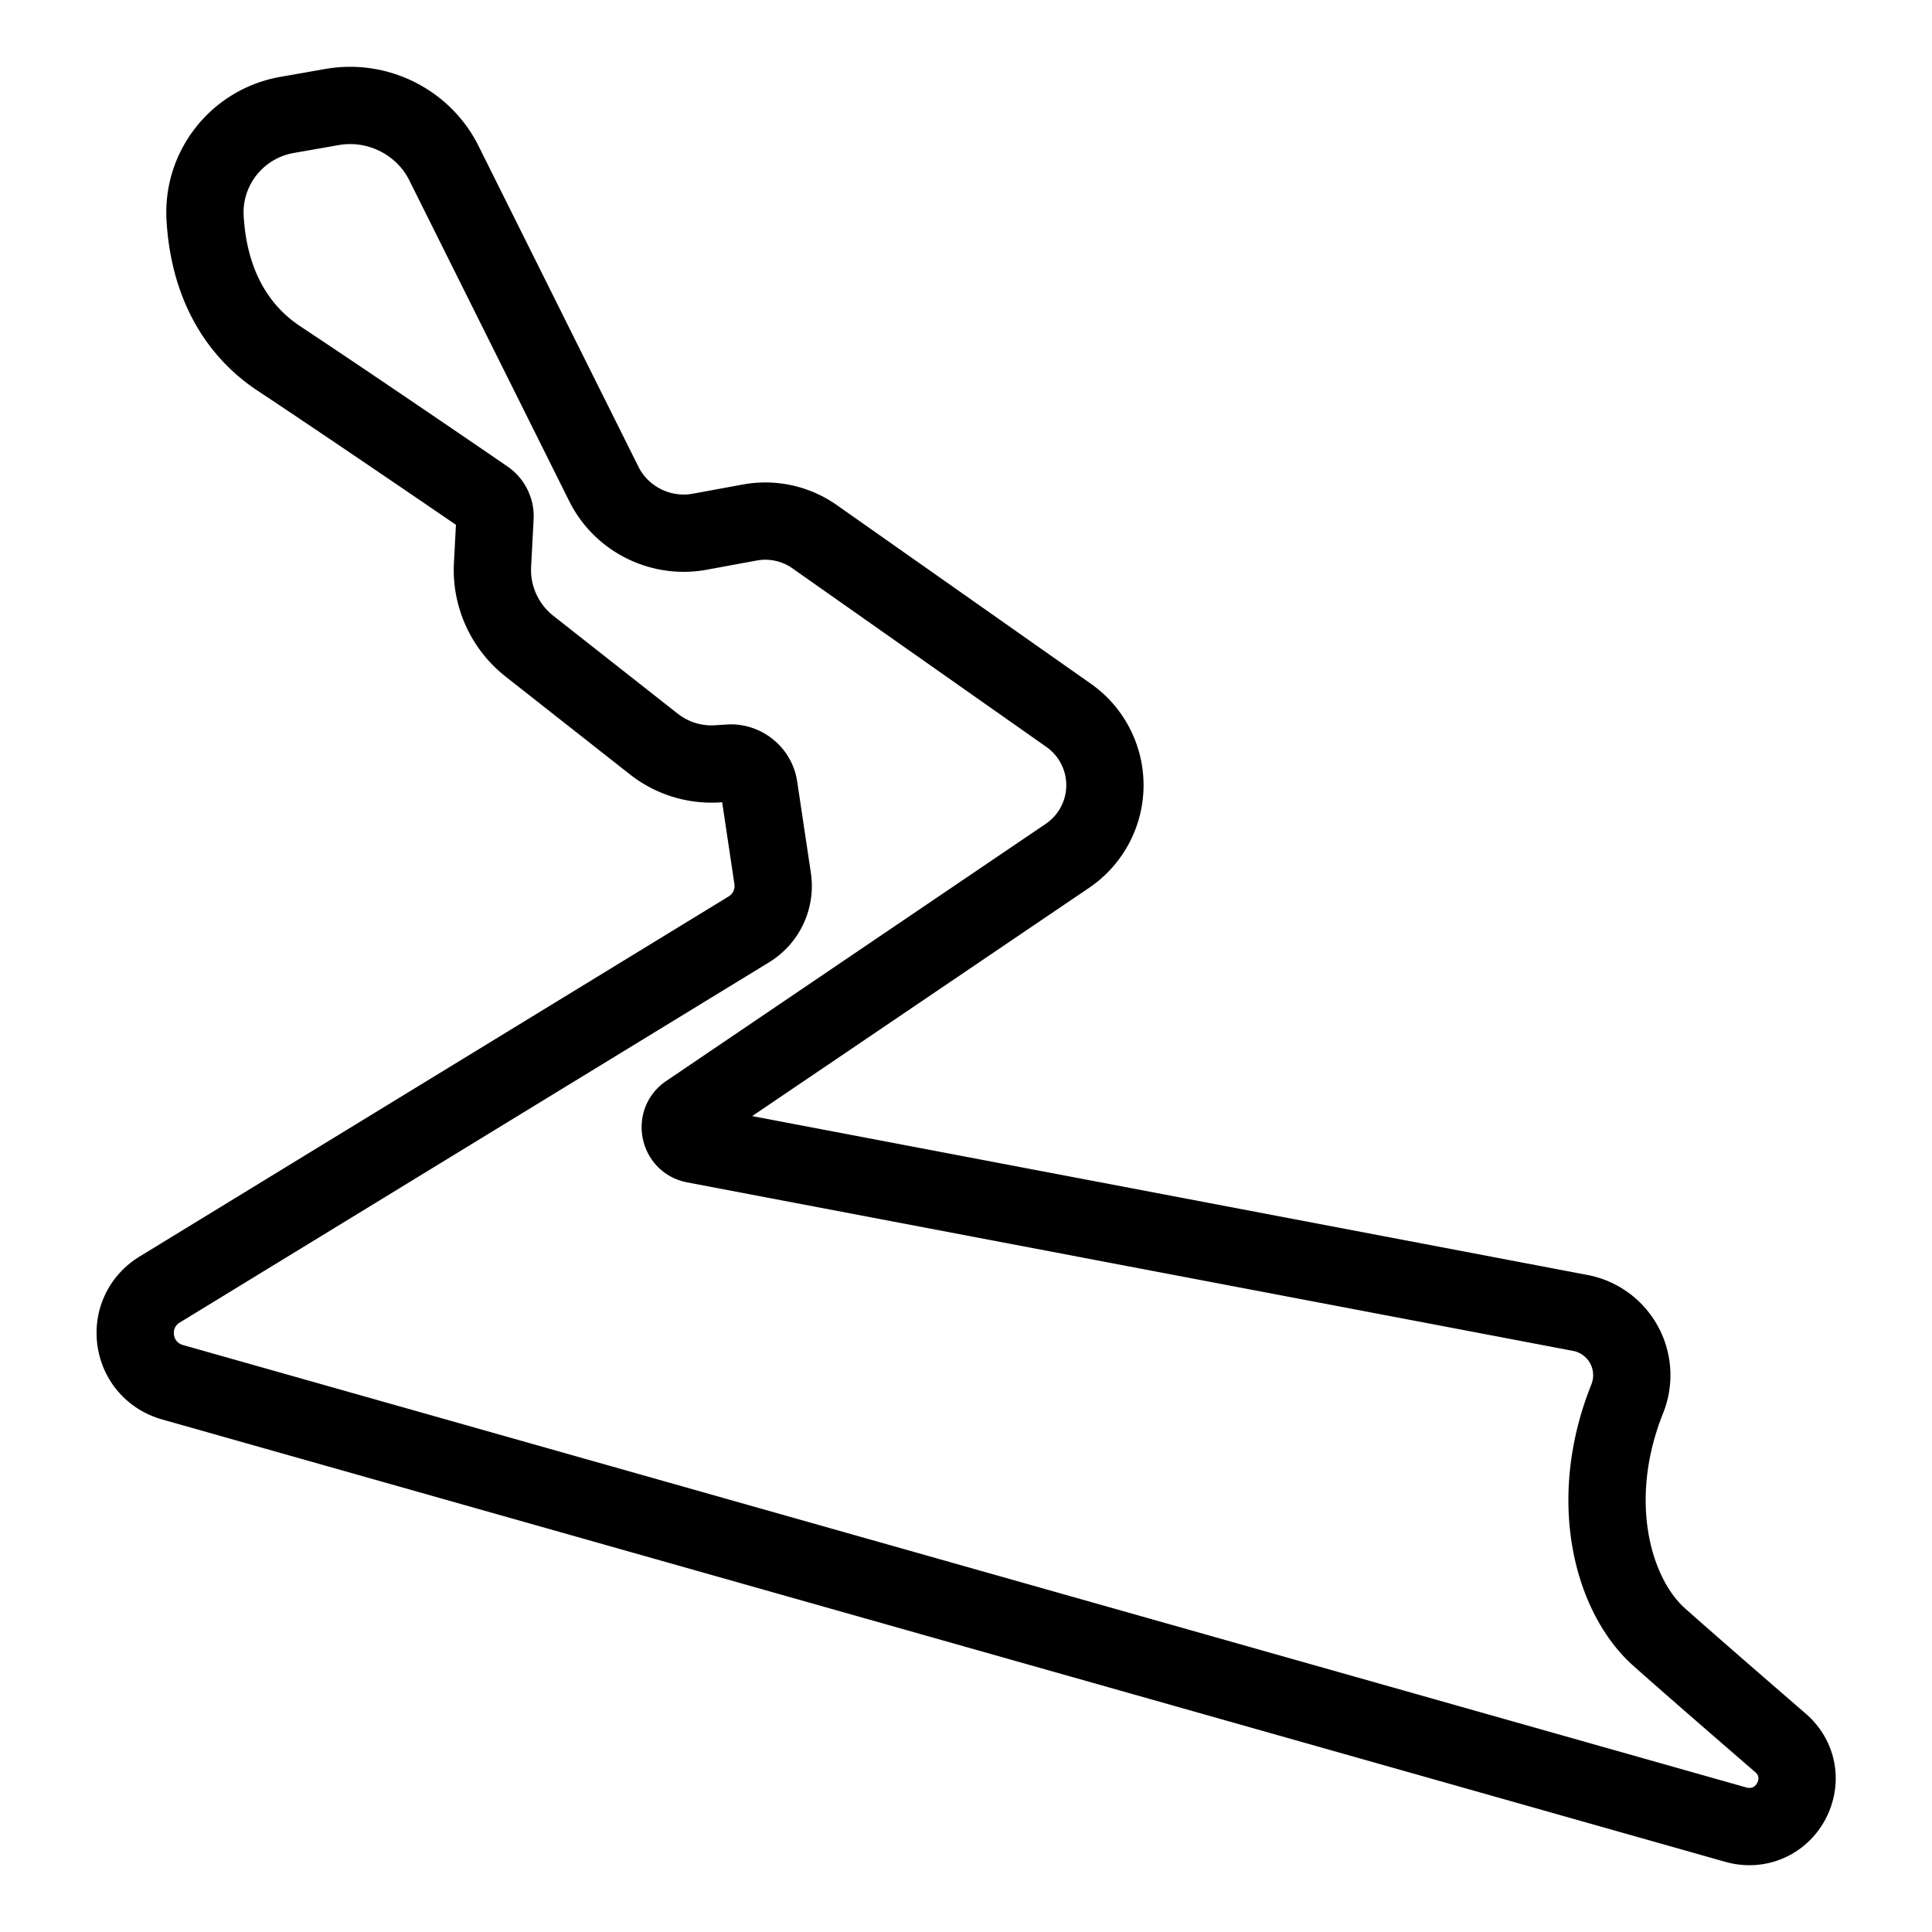 <svg xml:space="preserve" width="500" height="500" xmlns="http://www.w3.org/2000/svg">
  <path style="fill:none;stroke:#000;stroke-width:20;stroke-dasharray:none;stroke-opacity:1;stroke-linejoin:round" d="M460.762 451.035c-11.582-10.02-24.428-21.176-31.37-27.364-12.067-10.756-18.784-35.38-8.276-61.628a16.404 16.404 0 0 0-.855-14.07 16.376 16.376 0 0 0-11.323-8.196L179.731 296.18c-2.755-.526-3.44-2.82-3.584-3.51-.143-.69-.433-3.064 1.884-4.634l98.19-66.525a22.116 22.116 0 0 0 9.733-18.116 22.116 22.116 0 0 0-9.415-18.282l-65.75-46.238c-4.84-3.405-10.911-4.721-16.73-3.654l-12.97 2.389c-10.074 1.855-20.272-3.24-24.804-12.337l-41.406-83.065c-5.29-10.61-17.136-16.57-28.896-14.519l-11.688 2.05c-12.823 2.25-21.946 13.706-21.217 26.645.91 16.125 7.51 28.704 19.09 36.38 18.845 12.497 43.667 29.454 53.466 36.168a5.662 5.662 0 0 1 2.478 5.004l-.648 12.244c-.433 8.13 3.144 16.004 9.566 21.058l32.226 25.353a24.154 24.154 0 0 0 16.527 5.082l3.345-.213c3.623 0 6.76 2.69 7.293 6.259l3.538 23.632a13.143 13.143 0 0 1-6.173 13.182L41.33 333.726c-4.56 2.791-6.94 7.8-6.21 13.079.732 5.278 4.388 9.46 9.538 10.919L449.22 472.216c1.166.33 2.353.497 3.527.497h.003c5.147 0 9.669-3.177 11.52-8.097 1.847-4.912.502-10.115-3.507-13.581z"/>
</svg>